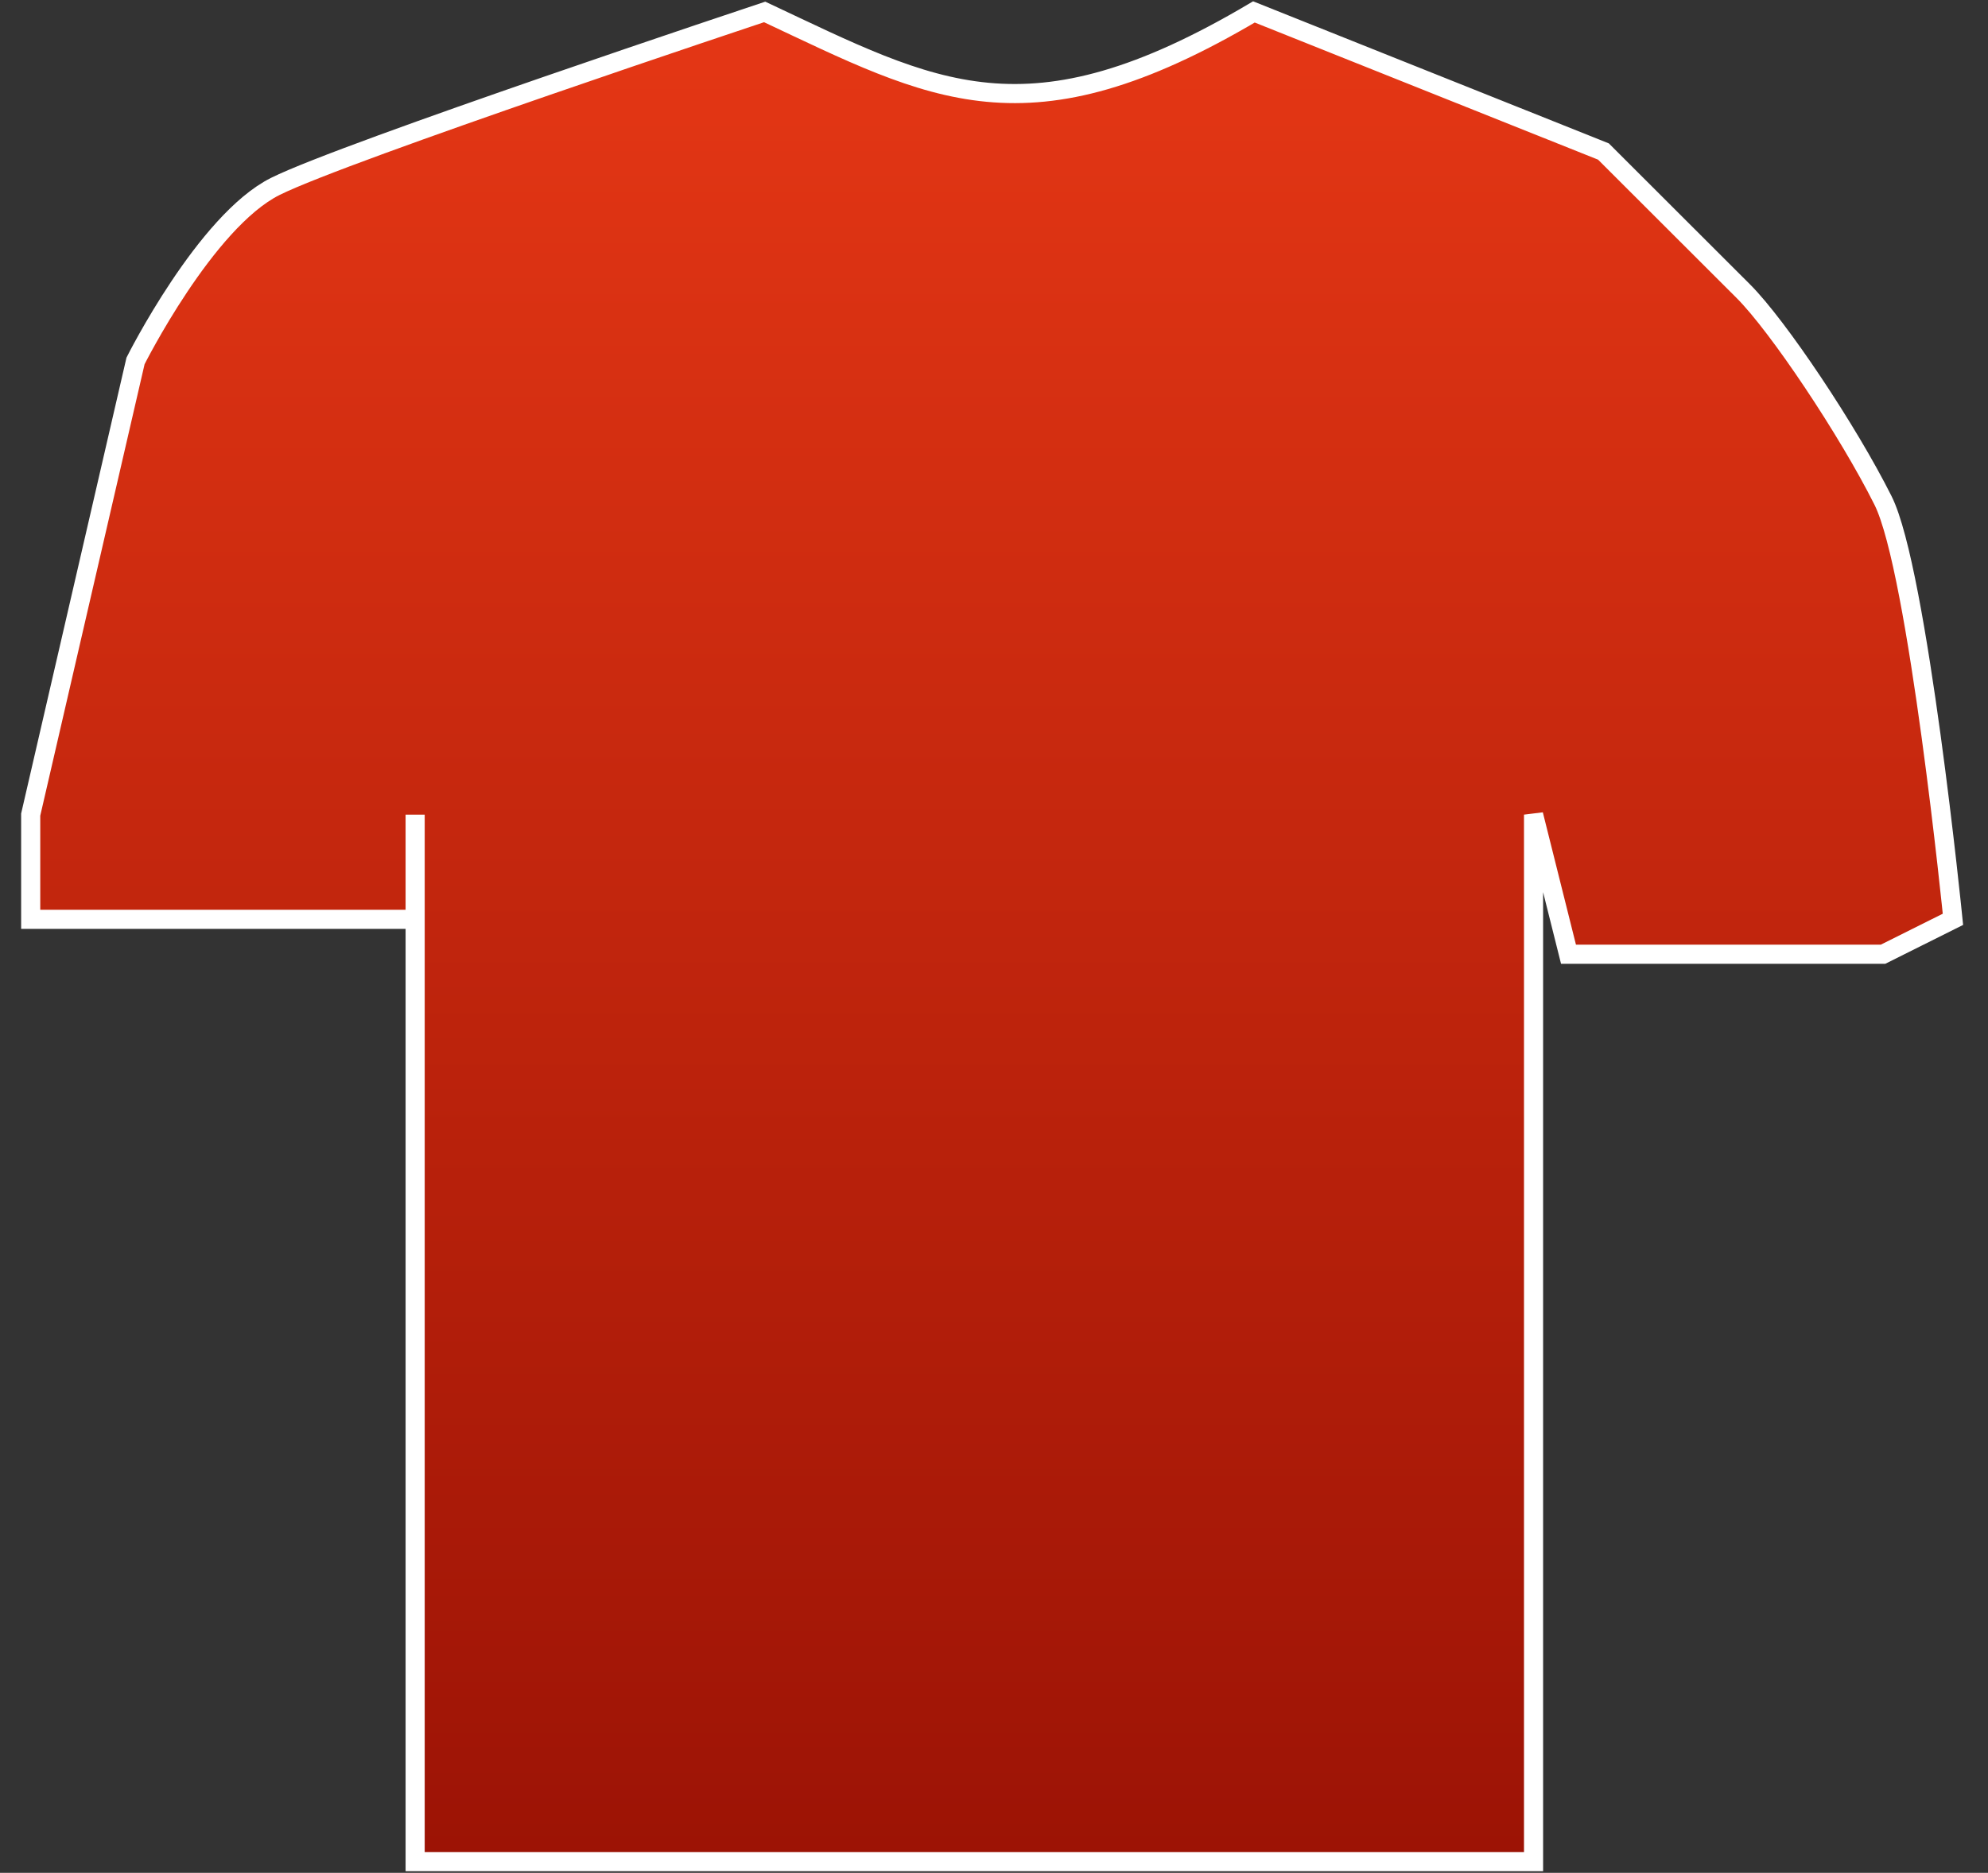 <svg width="52" height="49" viewBox="0 0 52 49" fill="none" xmlns="http://www.w3.org/2000/svg">
<rect x="0" y="0" width="52" height="49" fill="#333333" stroke="none"/>
<path d="M7.202 4.877C9.03 3.964 20.001 0.312 20.001 0.312C24.435 2.396 26.849 3.835 32.799 0.312L41.941 3.964L45.598 7.617C46.512 8.53 48.341 11.269 49.255 13.096C50.169 14.922 51.083 24.053 51.083 24.053L49.255 24.966H41.027L40.113 21.314V48.708H10.859V24.053H0.803V21.314L3.545 9.443C3.545 9.443 5.374 5.79 7.202 4.877Z" fill="url(#paint0_linear_3175_7428)"/>
<path d="M10.859 24.053H0.803V21.314L3.545 9.443C3.545 9.443 5.374 5.79 7.202 4.877C9.03 3.964 20.001 0.312 20.001 0.312C24.435 2.396 26.849 3.835 32.799 0.312L41.941 3.964C41.941 3.964 44.684 6.704 45.598 7.617C46.512 8.53 48.341 11.269 49.255 13.096C50.169 14.922 51.083 24.053 51.083 24.053L49.255 24.966H41.027L40.113 21.314V48.708H10.859V24.053ZM10.859 24.053V21.314" stroke="white" stroke-width="0.5"/>
<defs>
<linearGradient id="paint0_linear_3175_7428" x1="25.943" y1="0.312" x2="25.943" y2="48.708" gradientUnits="userSpaceOnUse">
<stop stop-color="#E53715"/>
<stop offset="1" stop-color="#9C1305"/>
</linearGradient>
</defs>
</svg>
